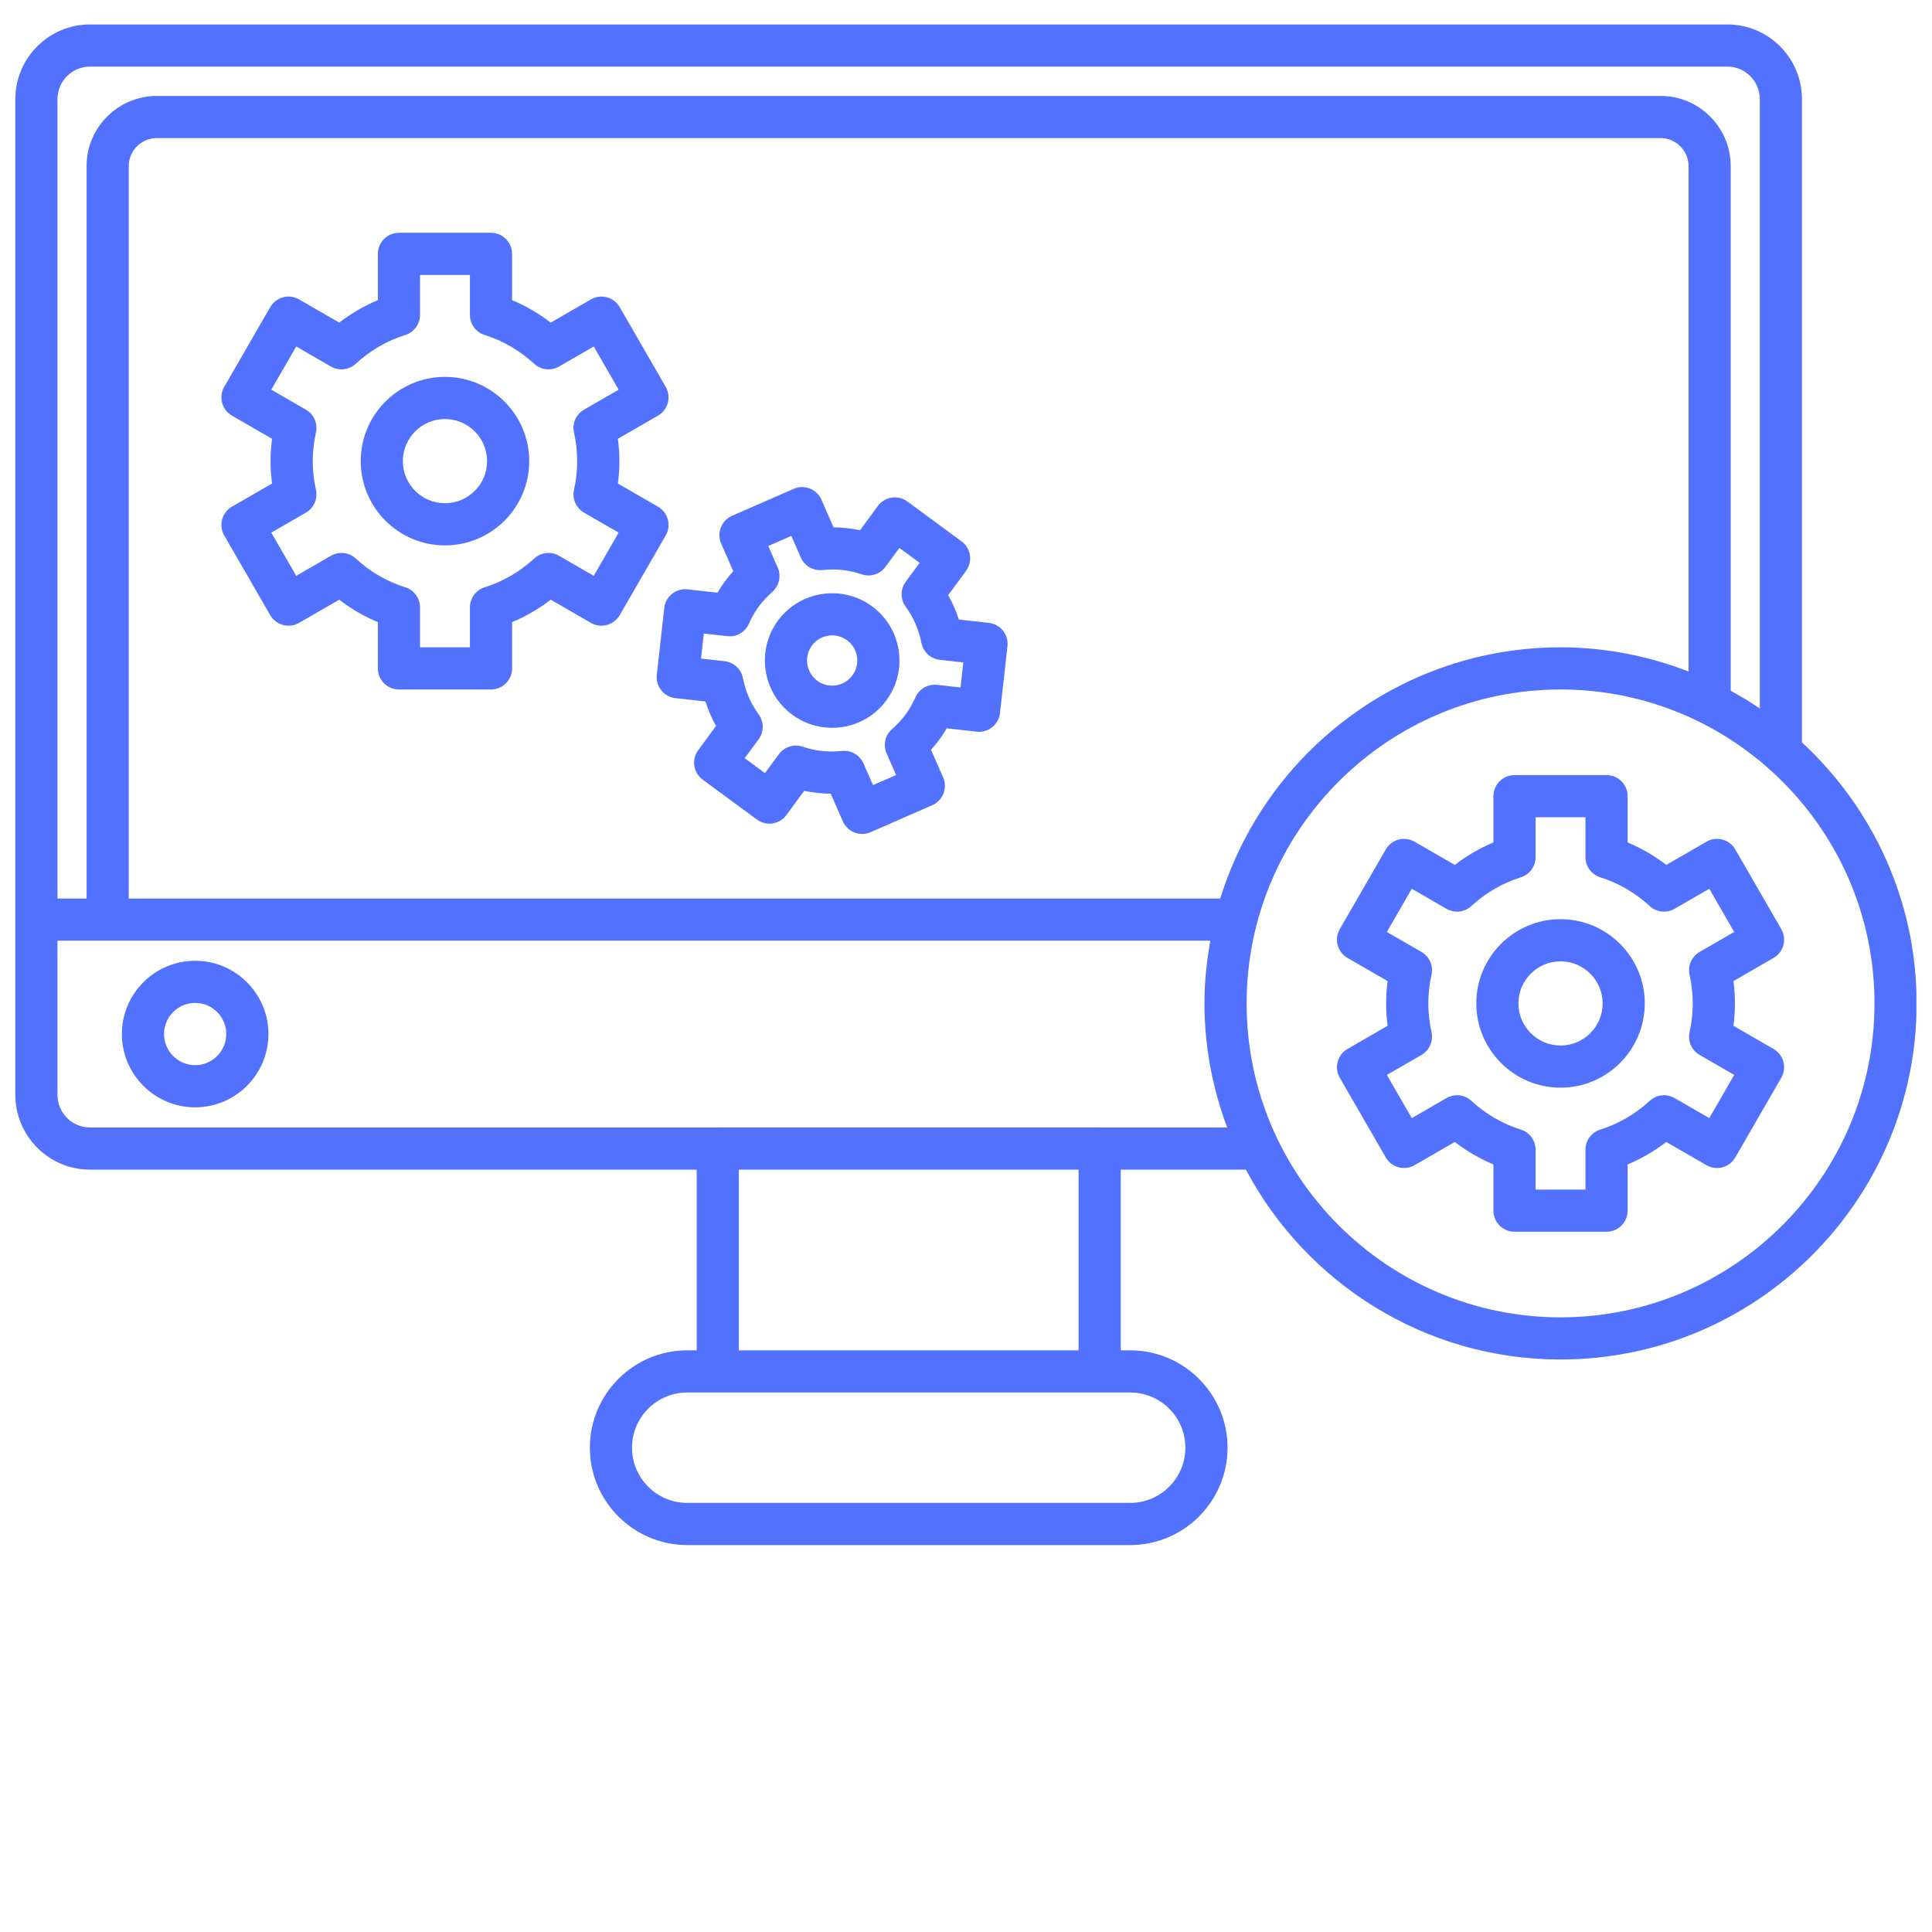 <svg xmlns="http://www.w3.org/2000/svg" xmlns:xlink="http://www.w3.org/1999/xlink" width="500" zoomAndPan="magnify" viewBox="0 0 375 375" height="500" preserveAspectRatio="xMidYMid meet" version="1.0"><defs><clipPath id="380bd59f33"><path d="M 2.977 4.5 L 371.977 4.5 L 371.977 300 L 2.977 300 Z M 2.977 4.5 " clip-rule="nonzero"/></clipPath></defs><path fill="#5271ff" d="M 37.875 186.484 C 30.039 186.484 23.656 192.867 23.656 200.707 C 23.656 208.547 30.039 214.934 37.875 214.934 C 45.715 214.934 52.102 208.551 52.102 200.707 C 52.102 192.863 45.719 186.484 37.875 186.484 Z M 37.875 206.746 C 34.551 206.746 31.84 204.039 31.84 200.703 C 31.84 197.367 34.547 194.664 37.875 194.664 C 41.207 194.664 43.918 197.375 43.918 200.703 C 43.918 204.035 41.211 206.746 37.875 206.746 Z M 37.875 206.746 " fill-opacity="1" fill-rule="nonzero"/><g clip-path="url(#380bd59f33)"><path fill="#5271ff" d="M 349.758 144.105 L 349.758 19.23 C 349.758 11.242 343.258 4.746 335.273 4.746 L 17.461 4.746 C 9.477 4.746 2.977 11.242 2.977 19.23 L 2.977 212.504 C 2.977 220.508 9.477 227.027 17.461 227.027 L 135.223 227.027 L 135.223 262.098 L 133.391 262.098 C 122.969 262.098 114.492 270.574 114.492 280.996 C 114.492 291.414 122.969 299.898 133.391 299.898 L 219.367 299.898 C 229.789 299.898 238.266 291.418 238.266 280.996 C 238.266 270.57 229.789 262.098 219.367 262.098 L 217.535 262.098 L 217.535 227.027 L 241.824 227.027 C 253.434 248.914 276.441 263.879 302.902 263.879 C 341.008 263.879 372.016 232.875 372.016 194.762 C 372.016 174.746 363.41 156.738 349.766 144.105 Z M 11.16 19.23 C 11.16 15.754 13.984 12.93 17.461 12.93 L 335.273 12.93 C 338.75 12.93 341.574 15.754 341.574 19.23 L 341.574 137.512 C 339.754 136.277 337.867 135.133 335.93 134.074 L 335.93 32.238 C 335.93 24.73 329.816 18.617 322.305 18.617 L 30.473 18.617 C 22.934 18.617 16.805 24.73 16.805 32.238 L 16.805 174.414 L 11.16 174.414 Z M 236.848 174.414 L 24.988 174.414 L 24.988 32.238 C 24.988 29.242 27.449 26.797 30.473 26.797 L 322.305 26.797 C 325.301 26.797 327.746 29.242 327.746 32.238 L 327.746 130.34 C 320.02 127.352 311.664 125.645 302.898 125.645 C 271.867 125.645 245.555 146.203 236.848 174.414 Z M 219.367 270.281 C 225.273 270.281 230.082 275.086 230.082 280.996 C 230.082 286.902 225.273 291.715 219.367 291.715 L 133.391 291.715 C 127.484 291.715 122.672 286.902 122.672 280.996 C 122.672 275.086 127.484 270.281 133.391 270.281 Z M 143.406 262.098 L 143.406 227.027 L 209.352 227.027 L 209.352 262.098 Z M 213.523 218.844 C 213.496 218.844 213.473 218.828 213.445 218.828 L 139.32 218.828 C 139.293 218.828 139.266 218.844 139.242 218.844 L 17.461 218.844 C 13.984 218.844 11.16 216 11.16 212.504 L 11.16 182.594 L 234.922 182.594 C 234.215 186.551 233.781 190.605 233.781 194.762 C 233.781 203.238 235.387 211.332 238.195 218.844 L 213.52 218.844 Z M 302.902 255.695 C 269.305 255.695 241.969 228.359 241.969 194.762 C 241.969 161.164 269.305 133.828 302.902 133.828 C 336.5 133.828 363.836 161.164 363.836 194.762 C 363.836 228.359 336.5 255.695 302.902 255.695 Z M 302.902 255.695 " fill-opacity="1" fill-rule="nonzero"/></g><path fill="#5271ff" d="M 311.828 239.082 L 293.969 239.082 C 291.711 239.082 289.875 237.25 289.875 234.992 L 289.875 226.016 C 287.207 224.898 284.695 223.441 282.371 221.656 L 274.57 226.16 C 273.629 226.699 272.504 226.844 271.465 226.57 C 270.418 226.289 269.523 225.602 268.98 224.66 L 260.051 209.191 C 258.922 207.238 259.594 204.734 261.547 203.605 L 269.332 199.109 C 269.141 197.656 269.047 196.203 269.047 194.766 C 269.047 193.332 269.141 191.879 269.332 190.426 L 261.547 185.934 C 260.609 185.391 259.922 184.496 259.641 183.449 C 259.359 182.402 259.508 181.285 260.051 180.344 L 268.98 164.871 C 269.527 163.934 270.418 163.246 271.465 162.965 C 272.516 162.688 273.629 162.836 274.57 163.375 L 282.371 167.879 C 284.695 166.09 287.207 164.633 289.875 163.52 L 289.875 154.539 C 289.875 152.277 291.707 150.445 293.969 150.445 L 311.828 150.445 C 314.09 150.445 315.922 152.277 315.922 154.539 L 315.922 163.52 C 318.59 164.629 321.102 166.09 323.426 167.879 L 331.227 163.375 C 332.168 162.832 333.289 162.688 334.332 162.965 C 335.379 163.242 336.277 163.93 336.816 164.871 L 345.746 180.344 C 346.285 181.285 346.434 182.402 346.156 183.449 C 345.879 184.496 345.191 185.395 344.25 185.934 L 336.465 190.426 C 336.656 191.879 336.75 193.332 336.75 194.766 C 336.75 196.203 336.656 197.656 336.465 199.109 L 344.25 203.605 C 346.211 204.734 346.875 207.238 345.746 209.191 L 336.816 224.66 C 336.27 225.598 335.379 226.285 334.332 226.57 C 333.289 226.855 332.168 226.703 331.227 226.16 L 323.426 221.656 C 321.102 223.441 318.59 224.898 315.922 226.016 L 315.922 234.992 C 315.922 237.25 314.09 239.082 311.828 239.082 Z M 298.059 230.902 L 307.738 230.902 L 307.738 223.156 C 307.738 221.367 308.898 219.789 310.602 219.254 C 314.156 218.137 317.395 216.254 320.223 213.66 C 321.539 212.449 323.484 212.238 325.031 213.133 L 331.77 217.023 L 336.609 208.641 L 329.891 204.762 C 328.344 203.871 327.555 202.074 327.941 200.332 C 328.355 198.465 328.562 196.59 328.562 194.766 C 328.562 192.941 328.355 191.07 327.941 189.203 C 327.555 187.461 328.344 185.664 329.891 184.773 L 336.609 180.895 L 331.77 172.512 L 325.031 176.402 C 323.484 177.289 321.539 177.082 320.223 175.875 C 317.395 173.281 314.156 171.398 310.602 170.281 C 308.898 169.746 307.738 168.164 307.738 166.379 L 307.738 158.633 L 298.059 158.633 L 298.059 166.379 C 298.059 168.164 296.898 169.746 295.195 170.281 C 291.641 171.398 288.402 173.281 285.578 175.875 C 284.254 177.082 282.309 177.293 280.766 176.402 L 274.027 172.512 L 269.188 180.895 L 275.91 184.773 C 277.453 185.664 278.246 187.461 277.855 189.203 C 277.441 191.07 277.234 192.941 277.234 194.766 C 277.234 196.59 277.441 198.465 277.855 200.332 C 278.246 202.074 277.453 203.871 275.91 204.762 L 269.188 208.641 L 274.027 217.023 L 280.766 213.133 C 282.309 212.238 284.254 212.449 285.578 213.66 C 288.402 216.254 291.641 218.137 295.195 219.254 C 296.902 219.789 298.059 221.371 298.059 223.156 Z M 302.898 211.117 C 293.883 211.117 286.547 203.781 286.547 194.762 C 286.547 185.746 293.883 178.41 302.898 178.41 C 311.914 178.41 319.25 185.746 319.25 194.762 C 319.25 203.781 311.914 211.117 302.898 211.117 Z M 302.898 186.594 C 298.395 186.594 294.727 190.258 294.727 194.762 C 294.727 199.266 298.395 202.934 302.898 202.934 C 307.402 202.934 311.07 199.266 311.07 194.762 C 311.07 190.258 307.402 186.594 302.898 186.594 Z M 302.898 186.594 " fill-opacity="1" fill-rule="nonzero"/><path fill="#5271ff" d="M 95.301 133.828 L 77.434 133.828 C 75.176 133.828 73.344 131.996 73.344 129.734 L 73.344 120.758 C 70.676 119.645 68.164 118.188 65.844 116.398 L 58.043 120.902 C 56.078 122.027 53.582 121.359 52.453 119.406 L 43.523 103.938 C 42.395 101.98 43.062 99.477 45.02 98.348 L 52.805 93.852 C 52.613 92.395 52.516 90.941 52.516 89.512 C 52.516 88.078 52.613 86.625 52.805 85.168 L 45.02 80.672 C 44.082 80.129 43.395 79.238 43.113 78.191 C 42.832 77.141 42.977 76.023 43.523 75.086 L 52.453 59.609 C 53 58.676 53.891 57.988 54.938 57.703 C 55.977 57.418 57.098 57.57 58.043 58.113 L 65.844 62.617 C 68.168 60.832 70.676 59.375 73.344 58.258 L 73.344 49.277 C 73.344 47.02 75.176 45.184 77.434 45.184 L 95.301 45.184 C 97.559 45.184 99.395 47.02 99.395 49.277 L 99.395 58.258 C 102.062 59.371 104.57 60.832 106.895 62.617 L 114.695 58.113 C 115.637 57.57 116.758 57.422 117.801 57.703 C 118.848 57.984 119.742 58.672 120.285 59.609 L 129.215 75.086 C 129.754 76.023 129.902 77.141 129.625 78.191 C 129.348 79.238 128.66 80.133 127.719 80.672 L 119.934 85.168 C 120.125 86.625 120.223 88.074 120.223 89.512 C 120.223 90.945 120.125 92.395 119.934 93.852 L 127.719 98.348 C 129.676 99.477 130.344 101.98 129.215 103.938 L 120.285 119.406 C 119.148 121.359 116.656 122.027 114.695 120.902 L 106.895 116.398 C 104.57 118.188 102.062 119.645 99.395 120.758 L 99.395 129.734 C 99.395 131.996 97.559 133.828 95.301 133.828 Z M 81.527 125.645 L 91.211 125.645 L 91.211 117.898 C 91.211 116.113 92.367 114.531 94.074 113.996 C 97.629 112.879 100.867 110.996 103.695 108.402 C 105.012 107.191 106.957 106.98 108.504 107.875 L 115.242 111.766 L 120.082 103.383 L 113.359 99.504 C 111.816 98.613 111.027 96.82 111.41 95.078 C 111.828 93.203 112.035 91.328 112.035 89.512 C 112.035 87.695 111.828 85.816 111.41 83.941 C 111.023 82.199 111.816 80.406 113.359 79.516 L 120.082 75.637 L 115.242 67.254 L 108.504 71.145 C 106.957 72.035 105.012 71.824 103.695 70.617 C 100.867 68.023 97.629 66.141 94.074 65.023 C 92.367 64.488 91.211 62.91 91.211 61.121 L 91.211 53.375 L 81.527 53.375 L 81.527 61.121 C 81.527 62.91 80.363 64.488 78.664 65.023 C 75.109 66.137 71.871 68.02 69.043 70.617 C 67.723 71.828 65.773 72.035 64.234 71.145 L 57.496 67.254 L 52.656 75.637 L 59.375 79.516 C 60.922 80.406 61.707 82.199 61.328 83.941 C 60.91 85.816 60.703 87.695 60.703 89.512 C 60.703 91.328 60.91 93.203 61.328 95.078 C 61.711 96.82 60.922 98.613 59.375 99.504 L 52.656 103.383 L 57.496 111.766 L 64.234 107.875 C 65.773 106.988 67.727 107.191 69.043 108.402 C 71.871 110.996 75.109 112.879 78.664 113.996 C 80.367 114.531 81.527 116.117 81.527 117.898 Z M 86.367 105.859 C 77.348 105.859 70.016 98.523 70.016 89.508 C 70.016 80.488 77.348 73.152 86.367 73.152 C 95.383 73.152 102.723 80.488 102.723 89.508 C 102.723 98.523 95.387 105.859 86.367 105.859 Z M 86.367 81.336 C 81.863 81.336 78.195 85 78.195 89.508 C 78.195 94.012 81.863 97.676 86.367 97.676 C 90.871 97.676 94.543 94.012 94.543 89.508 C 94.543 85 90.875 81.336 86.367 81.336 Z M 86.367 81.336 " fill-opacity="1" fill-rule="nonzero"/><path fill="#5271ff" d="M 167.348 161.871 C 165.77 161.871 164.27 160.957 163.594 159.422 L 161.242 154.051 C 159.504 154.039 157.785 153.855 156.102 153.492 L 152.637 158.203 C 151.301 160.023 148.742 160.422 146.918 159.074 L 136.391 151.328 C 135.52 150.688 134.934 149.723 134.77 148.648 C 134.605 147.578 134.879 146.484 135.52 145.609 L 138.984 140.902 C 138.141 139.398 137.453 137.816 136.926 136.16 L 131.098 135.508 C 128.852 135.258 127.234 133.238 127.484 130.992 L 128.93 118.008 C 129.047 116.926 129.59 115.941 130.438 115.266 C 131.285 114.59 132.359 114.258 133.445 114.395 L 139.258 115.039 C 139.699 114.285 140.18 113.562 140.688 112.875 C 141.195 112.188 141.738 111.52 142.324 110.875 L 139.977 105.512 C 139.543 104.516 139.516 103.391 139.91 102.383 C 140.305 101.371 141.086 100.559 142.078 100.121 L 154.051 94.883 C 156.125 93.977 158.531 94.922 159.438 96.988 L 161.789 102.359 C 163.527 102.375 165.242 102.559 166.93 102.918 L 170.395 98.207 C 171.035 97.336 172 96.75 173.074 96.59 C 174.133 96.43 175.238 96.695 176.113 97.336 L 186.641 105.082 C 187.512 105.723 188.098 106.691 188.262 107.762 C 188.426 108.832 188.152 109.926 187.512 110.801 L 184.047 115.512 C 184.891 117.012 185.578 118.59 186.105 120.25 L 191.934 120.898 C 193.016 121.016 194 121.562 194.676 122.41 C 195.355 123.254 195.664 124.336 195.547 125.414 L 194.102 138.402 C 193.852 140.648 191.812 142.281 189.586 142.016 L 183.77 141.367 C 183.332 142.117 182.852 142.836 182.348 143.527 C 182.348 143.527 182.348 143.527 182.348 143.531 C 181.84 144.219 181.293 144.891 180.711 145.531 L 183.059 150.891 C 183.969 152.961 183.023 155.375 180.953 156.281 L 168.988 161.523 C 168.449 161.758 167.895 161.867 167.348 161.867 Z M 163.859 145.734 C 165.473 145.734 166.949 146.684 167.609 148.184 L 169.453 152.391 L 173.93 150.43 L 172.09 146.234 C 171.375 144.598 171.801 142.688 173.148 141.516 C 174.137 140.652 175.02 139.699 175.766 138.688 C 176.516 137.668 177.16 136.547 177.691 135.34 C 178.414 133.707 180.121 132.73 181.887 132.93 L 186.438 133.434 L 186.977 128.578 L 182.41 128.07 C 180.633 127.875 179.191 126.547 178.848 124.793 C 178.336 122.199 177.312 119.836 175.793 117.766 C 174.738 116.32 174.742 114.359 175.797 112.922 L 178.508 109.246 L 174.57 106.352 L 171.867 110.027 C 170.809 111.469 168.934 112.051 167.242 111.473 C 164.816 110.637 162.258 110.363 159.625 110.648 C 157.852 110.82 156.152 109.859 155.438 108.223 L 153.594 104.016 L 149.117 105.973 L 150.957 110.168 C 151.672 111.801 151.246 113.711 149.906 114.887 C 148.906 115.766 148.027 116.719 147.281 117.723 C 146.539 118.734 145.891 119.855 145.355 121.07 C 144.633 122.703 142.977 123.695 141.16 123.48 L 136.613 122.973 L 136.07 127.828 L 140.637 128.34 C 142.414 128.535 143.855 129.867 144.203 131.617 C 144.711 134.211 145.734 136.578 147.254 138.648 C 148.309 140.09 148.309 142.051 147.254 143.492 L 144.547 147.164 L 148.48 150.062 L 151.184 146.383 C 152.246 144.941 154.121 144.363 155.809 144.934 C 158.23 145.77 160.793 146.039 163.422 145.758 C 163.57 145.742 163.719 145.734 163.863 145.734 Z M 179.055 141.105 Z M 161.492 141.27 C 158.73 141.27 156.047 140.395 153.777 138.723 C 147.98 134.457 146.734 126.262 150.996 120.465 C 155.27 114.664 163.461 113.422 169.262 117.684 C 172.07 119.75 173.91 122.789 174.434 126.238 C 174.957 129.688 174.109 133.137 172.039 135.945 C 169.973 138.758 166.938 140.594 163.488 141.117 C 162.82 141.219 162.152 141.27 161.496 141.27 Z M 158.629 132.133 C 159.676 132.902 160.957 133.215 162.254 133.023 C 163.539 132.828 164.676 132.145 165.449 131.094 C 166.219 130.043 166.539 128.754 166.344 127.469 C 166.148 126.18 165.465 125.047 164.414 124.273 C 162.242 122.676 159.188 123.141 157.594 125.309 C 156 127.473 156.469 130.535 158.633 132.129 Z M 158.629 132.133 " fill-opacity="1" fill-rule="nonzero"/></svg>